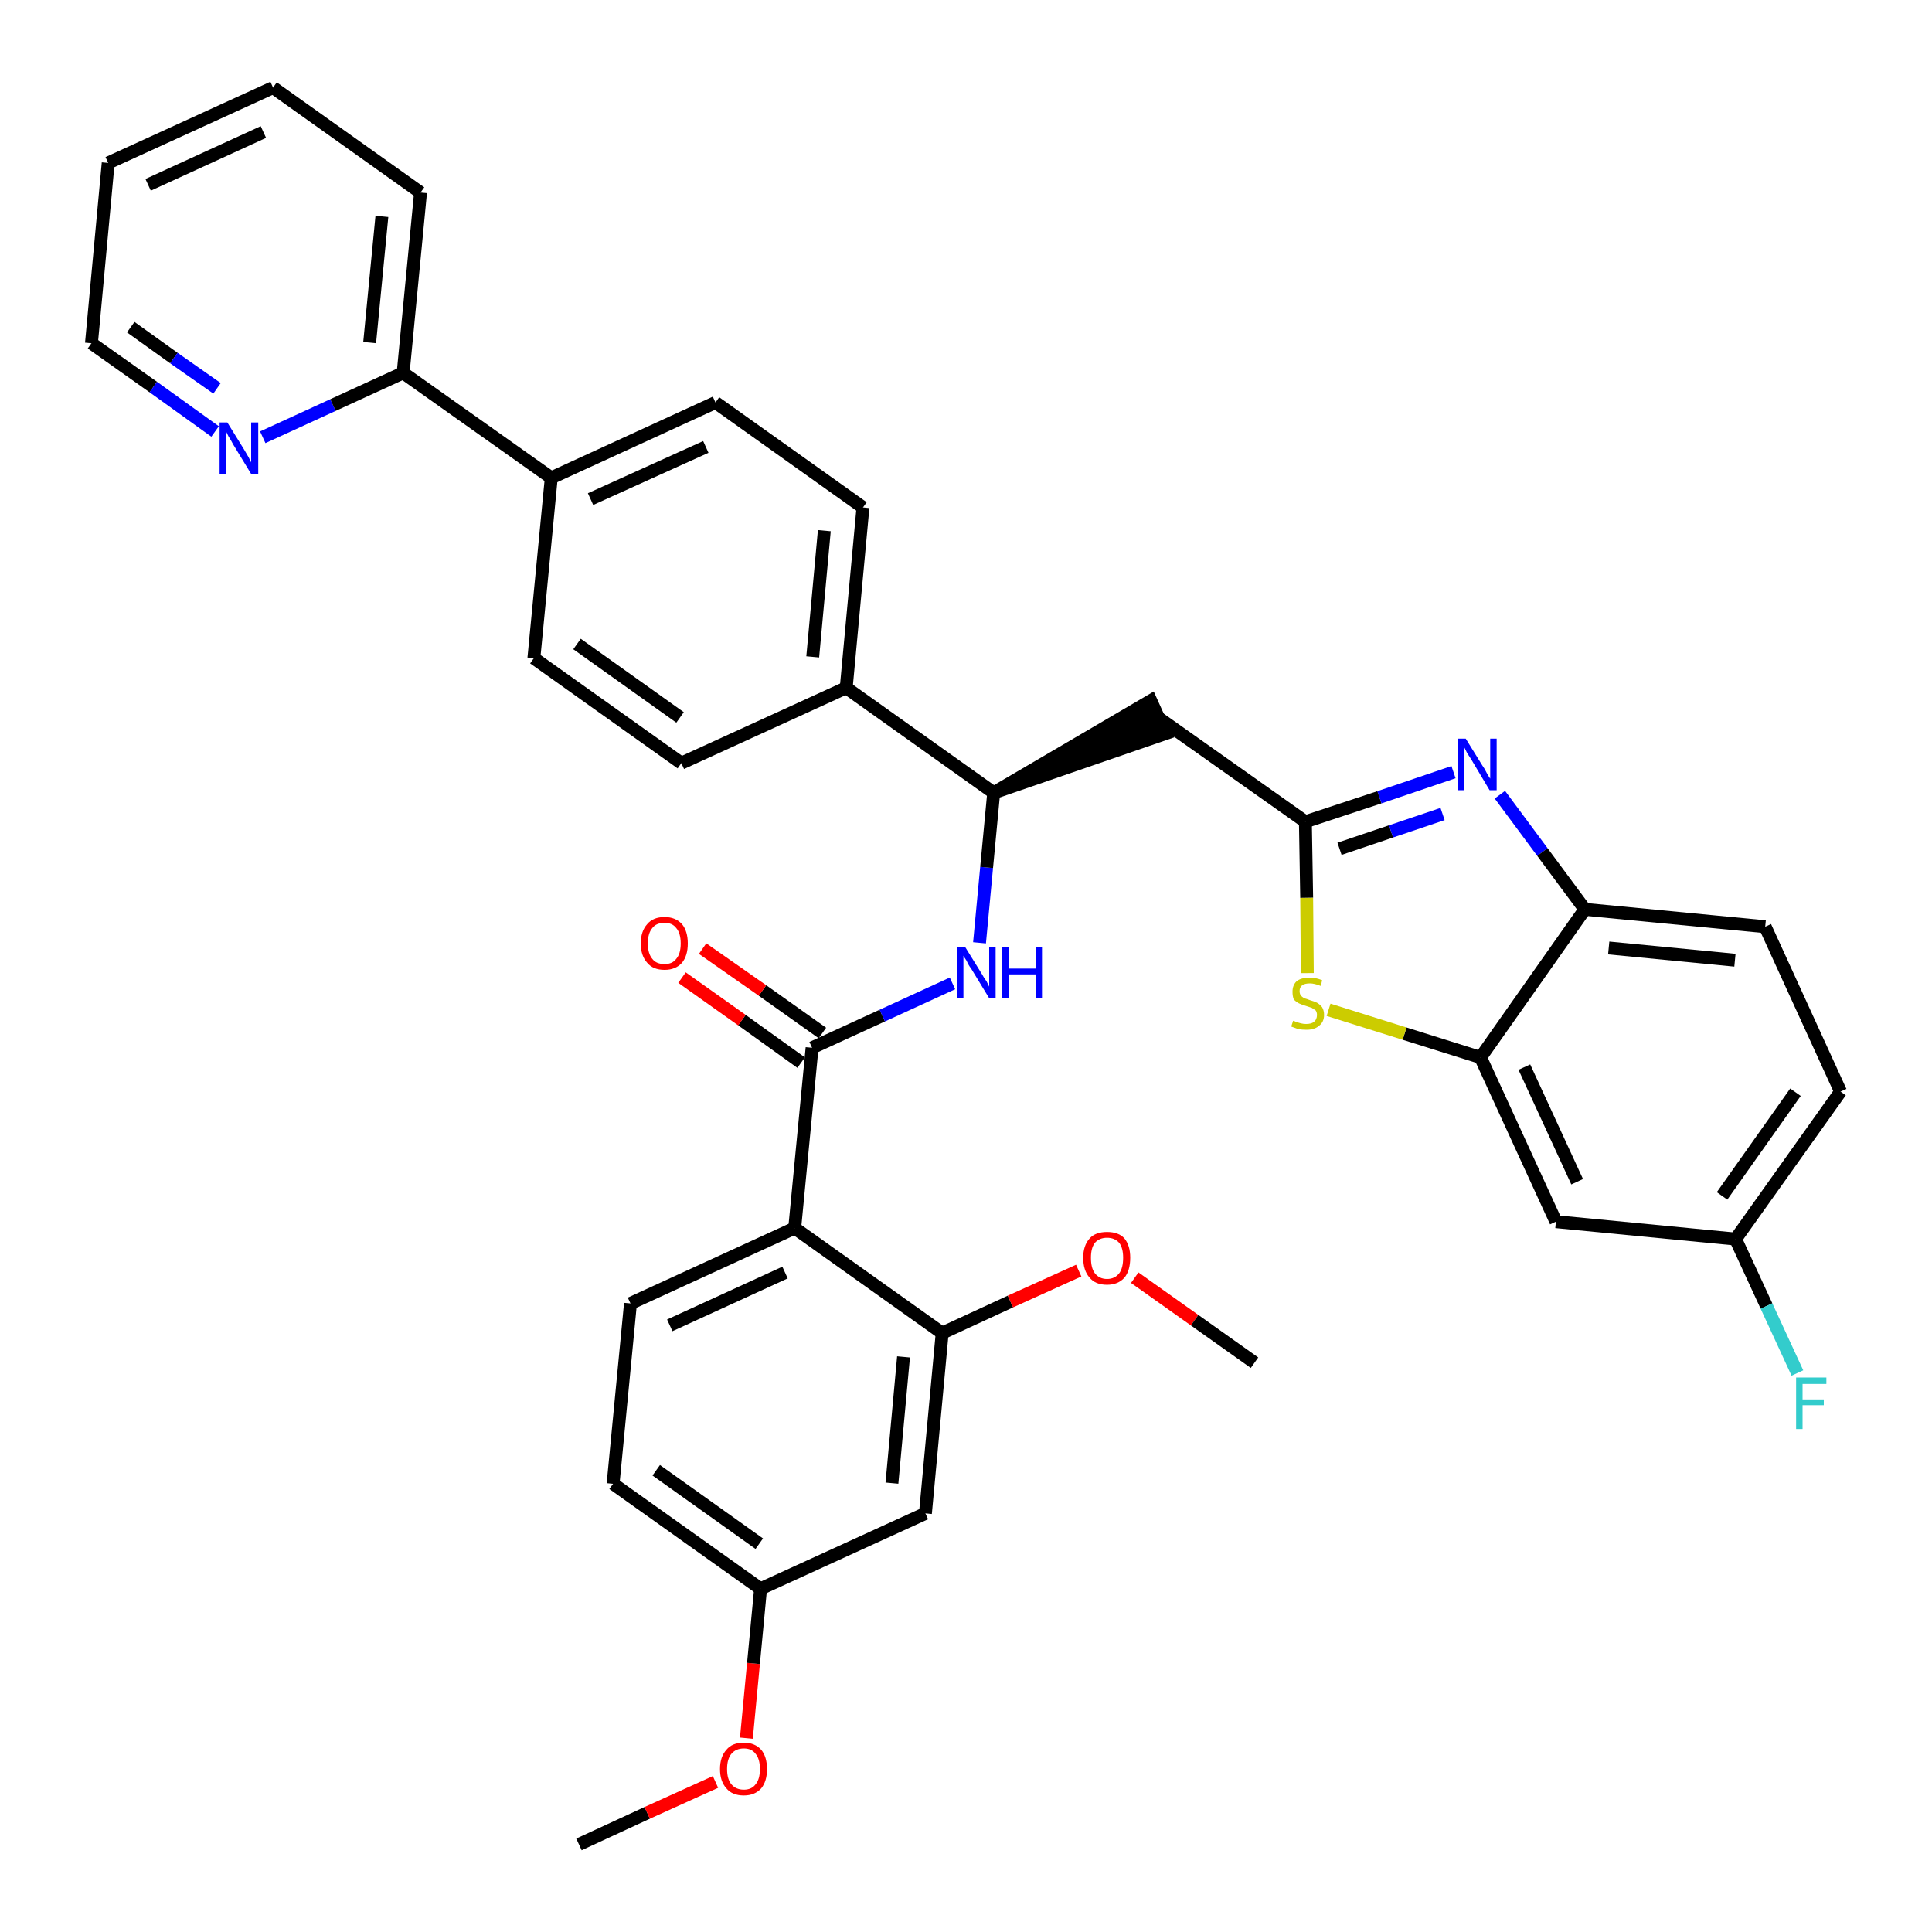 <?xml version='1.0' encoding='iso-8859-1'?>
<svg version='1.1' baseProfile='full'
              xmlns='http://www.w3.org/2000/svg'
                      xmlns:rdkit='http://www.rdkit.org/xml'
                      xmlns:xlink='http://www.w3.org/1999/xlink'
                  xml:space='preserve'
width='300px' height='300px' viewBox='0 0 300 300'>
<!-- END OF HEADER -->
<path class='bond-0 atom-0 atom-1' d='M 89.9,286.4 L 100.5,281.5' style='fill:none;fill-rule:evenodd;stroke:#000000;stroke-width:2.0px;stroke-linecap:butt;stroke-linejoin:miter;stroke-opacity:1' />
<path class='bond-0 atom-0 atom-1' d='M 100.5,281.5 L 111.1,276.7' style='fill:none;fill-rule:evenodd;stroke:#FF0000;stroke-width:2.0px;stroke-linecap:butt;stroke-linejoin:miter;stroke-opacity:1' />
<path class='bond-1 atom-1 atom-2' d='M 115.9,269.9 L 117.0,258.3' style='fill:none;fill-rule:evenodd;stroke:#FF0000;stroke-width:2.0px;stroke-linecap:butt;stroke-linejoin:miter;stroke-opacity:1' />
<path class='bond-1 atom-1 atom-2' d='M 117.0,258.3 L 118.1,246.7' style='fill:none;fill-rule:evenodd;stroke:#000000;stroke-width:2.0px;stroke-linecap:butt;stroke-linejoin:miter;stroke-opacity:1' />
<path class='bond-2 atom-2 atom-3' d='M 118.1,246.7 L 95.2,230.4' style='fill:none;fill-rule:evenodd;stroke:#000000;stroke-width:2.0px;stroke-linecap:butt;stroke-linejoin:miter;stroke-opacity:1' />
<path class='bond-2 atom-2 atom-3' d='M 117.9,239.7 L 101.9,228.3' style='fill:none;fill-rule:evenodd;stroke:#000000;stroke-width:2.0px;stroke-linecap:butt;stroke-linejoin:miter;stroke-opacity:1' />
<path class='bond-36 atom-36 atom-2' d='M 143.7,235.0 L 118.1,246.7' style='fill:none;fill-rule:evenodd;stroke:#000000;stroke-width:2.0px;stroke-linecap:butt;stroke-linejoin:miter;stroke-opacity:1' />
<path class='bond-3 atom-3 atom-4' d='M 95.2,230.4 L 97.9,202.4' style='fill:none;fill-rule:evenodd;stroke:#000000;stroke-width:2.0px;stroke-linecap:butt;stroke-linejoin:miter;stroke-opacity:1' />
<path class='bond-4 atom-4 atom-5' d='M 97.9,202.4 L 123.4,190.7' style='fill:none;fill-rule:evenodd;stroke:#000000;stroke-width:2.0px;stroke-linecap:butt;stroke-linejoin:miter;stroke-opacity:1' />
<path class='bond-4 atom-4 atom-5' d='M 104.0,205.8 L 121.9,197.6' style='fill:none;fill-rule:evenodd;stroke:#000000;stroke-width:2.0px;stroke-linecap:butt;stroke-linejoin:miter;stroke-opacity:1' />
<path class='bond-5 atom-5 atom-6' d='M 123.4,190.7 L 126.1,162.7' style='fill:none;fill-rule:evenodd;stroke:#000000;stroke-width:2.0px;stroke-linecap:butt;stroke-linejoin:miter;stroke-opacity:1' />
<path class='bond-32 atom-5 atom-33' d='M 123.4,190.7 L 146.3,207.0' style='fill:none;fill-rule:evenodd;stroke:#000000;stroke-width:2.0px;stroke-linecap:butt;stroke-linejoin:miter;stroke-opacity:1' />
<path class='bond-6 atom-6 atom-7' d='M 127.7,160.4 L 118.4,153.8' style='fill:none;fill-rule:evenodd;stroke:#000000;stroke-width:2.0px;stroke-linecap:butt;stroke-linejoin:miter;stroke-opacity:1' />
<path class='bond-6 atom-6 atom-7' d='M 118.4,153.8 L 109.1,147.3' style='fill:none;fill-rule:evenodd;stroke:#FF0000;stroke-width:2.0px;stroke-linecap:butt;stroke-linejoin:miter;stroke-opacity:1' />
<path class='bond-6 atom-6 atom-7' d='M 124.4,165.0 L 115.2,158.4' style='fill:none;fill-rule:evenodd;stroke:#000000;stroke-width:2.0px;stroke-linecap:butt;stroke-linejoin:miter;stroke-opacity:1' />
<path class='bond-6 atom-6 atom-7' d='M 115.2,158.4 L 105.9,151.8' style='fill:none;fill-rule:evenodd;stroke:#FF0000;stroke-width:2.0px;stroke-linecap:butt;stroke-linejoin:miter;stroke-opacity:1' />
<path class='bond-7 atom-6 atom-8' d='M 126.1,162.7 L 137.0,157.7' style='fill:none;fill-rule:evenodd;stroke:#000000;stroke-width:2.0px;stroke-linecap:butt;stroke-linejoin:miter;stroke-opacity:1' />
<path class='bond-7 atom-6 atom-8' d='M 137.0,157.7 L 147.9,152.7' style='fill:none;fill-rule:evenodd;stroke:#0000FF;stroke-width:2.0px;stroke-linecap:butt;stroke-linejoin:miter;stroke-opacity:1' />
<path class='bond-8 atom-8 atom-9' d='M 152.1,146.4 L 153.2,134.7' style='fill:none;fill-rule:evenodd;stroke:#0000FF;stroke-width:2.0px;stroke-linecap:butt;stroke-linejoin:miter;stroke-opacity:1' />
<path class='bond-8 atom-8 atom-9' d='M 153.2,134.7 L 154.3,123.1' style='fill:none;fill-rule:evenodd;stroke:#000000;stroke-width:2.0px;stroke-linecap:butt;stroke-linejoin:miter;stroke-opacity:1' />
<path class='bond-9 atom-9 atom-10' d='M 154.3,123.1 L 181.0,113.9 L 178.7,108.8 Z' style='fill:#000000;fill-rule:evenodd;fill-opacity:1;stroke:#000000;stroke-width:2.0px;stroke-linecap:butt;stroke-linejoin:miter;stroke-opacity:1;' />
<path class='bond-20 atom-9 atom-21' d='M 154.3,123.1 L 131.4,106.8' style='fill:none;fill-rule:evenodd;stroke:#000000;stroke-width:2.0px;stroke-linecap:butt;stroke-linejoin:miter;stroke-opacity:1' />
<path class='bond-10 atom-10 atom-11' d='M 179.8,111.4 L 202.7,127.6' style='fill:none;fill-rule:evenodd;stroke:#000000;stroke-width:2.0px;stroke-linecap:butt;stroke-linejoin:miter;stroke-opacity:1' />
<path class='bond-11 atom-11 atom-12' d='M 202.7,127.6 L 214.2,123.8' style='fill:none;fill-rule:evenodd;stroke:#000000;stroke-width:2.0px;stroke-linecap:butt;stroke-linejoin:miter;stroke-opacity:1' />
<path class='bond-11 atom-11 atom-12' d='M 214.2,123.8 L 225.7,119.9' style='fill:none;fill-rule:evenodd;stroke:#0000FF;stroke-width:2.0px;stroke-linecap:butt;stroke-linejoin:miter;stroke-opacity:1' />
<path class='bond-11 atom-11 atom-12' d='M 208.0,131.8 L 216.0,129.1' style='fill:none;fill-rule:evenodd;stroke:#000000;stroke-width:2.0px;stroke-linecap:butt;stroke-linejoin:miter;stroke-opacity:1' />
<path class='bond-11 atom-11 atom-12' d='M 216.0,129.1 L 224.0,126.4' style='fill:none;fill-rule:evenodd;stroke:#0000FF;stroke-width:2.0px;stroke-linecap:butt;stroke-linejoin:miter;stroke-opacity:1' />
<path class='bond-37 atom-20 atom-11' d='M 203.0,151.1 L 202.9,139.4' style='fill:none;fill-rule:evenodd;stroke:#CCCC00;stroke-width:2.0px;stroke-linecap:butt;stroke-linejoin:miter;stroke-opacity:1' />
<path class='bond-37 atom-20 atom-11' d='M 202.9,139.4 L 202.7,127.6' style='fill:none;fill-rule:evenodd;stroke:#000000;stroke-width:2.0px;stroke-linecap:butt;stroke-linejoin:miter;stroke-opacity:1' />
<path class='bond-12 atom-12 atom-13' d='M 232.9,123.4 L 239.5,132.3' style='fill:none;fill-rule:evenodd;stroke:#0000FF;stroke-width:2.0px;stroke-linecap:butt;stroke-linejoin:miter;stroke-opacity:1' />
<path class='bond-12 atom-12 atom-13' d='M 239.5,132.3 L 246.1,141.2' style='fill:none;fill-rule:evenodd;stroke:#000000;stroke-width:2.0px;stroke-linecap:butt;stroke-linejoin:miter;stroke-opacity:1' />
<path class='bond-13 atom-13 atom-14' d='M 246.1,141.2 L 274.1,143.9' style='fill:none;fill-rule:evenodd;stroke:#000000;stroke-width:2.0px;stroke-linecap:butt;stroke-linejoin:miter;stroke-opacity:1' />
<path class='bond-13 atom-13 atom-14' d='M 249.8,147.2 L 269.4,149.1' style='fill:none;fill-rule:evenodd;stroke:#000000;stroke-width:2.0px;stroke-linecap:butt;stroke-linejoin:miter;stroke-opacity:1' />
<path class='bond-39 atom-19 atom-13' d='M 229.9,164.2 L 246.1,141.2' style='fill:none;fill-rule:evenodd;stroke:#000000;stroke-width:2.0px;stroke-linecap:butt;stroke-linejoin:miter;stroke-opacity:1' />
<path class='bond-14 atom-14 atom-15' d='M 274.1,143.9 L 285.8,169.5' style='fill:none;fill-rule:evenodd;stroke:#000000;stroke-width:2.0px;stroke-linecap:butt;stroke-linejoin:miter;stroke-opacity:1' />
<path class='bond-15 atom-15 atom-16' d='M 285.8,169.5 L 269.5,192.4' style='fill:none;fill-rule:evenodd;stroke:#000000;stroke-width:2.0px;stroke-linecap:butt;stroke-linejoin:miter;stroke-opacity:1' />
<path class='bond-15 atom-15 atom-16' d='M 278.8,169.6 L 267.4,185.7' style='fill:none;fill-rule:evenodd;stroke:#000000;stroke-width:2.0px;stroke-linecap:butt;stroke-linejoin:miter;stroke-opacity:1' />
<path class='bond-16 atom-16 atom-17' d='M 269.5,192.4 L 274.3,202.8' style='fill:none;fill-rule:evenodd;stroke:#000000;stroke-width:2.0px;stroke-linecap:butt;stroke-linejoin:miter;stroke-opacity:1' />
<path class='bond-16 atom-16 atom-17' d='M 274.3,202.8 L 279.1,213.2' style='fill:none;fill-rule:evenodd;stroke:#33CCCC;stroke-width:2.0px;stroke-linecap:butt;stroke-linejoin:miter;stroke-opacity:1' />
<path class='bond-17 atom-16 atom-18' d='M 269.5,192.4 L 241.6,189.7' style='fill:none;fill-rule:evenodd;stroke:#000000;stroke-width:2.0px;stroke-linecap:butt;stroke-linejoin:miter;stroke-opacity:1' />
<path class='bond-18 atom-18 atom-19' d='M 241.6,189.7 L 229.9,164.2' style='fill:none;fill-rule:evenodd;stroke:#000000;stroke-width:2.0px;stroke-linecap:butt;stroke-linejoin:miter;stroke-opacity:1' />
<path class='bond-18 atom-18 atom-19' d='M 244.9,183.5 L 236.7,165.7' style='fill:none;fill-rule:evenodd;stroke:#000000;stroke-width:2.0px;stroke-linecap:butt;stroke-linejoin:miter;stroke-opacity:1' />
<path class='bond-19 atom-19 atom-20' d='M 229.9,164.2 L 218.1,160.5' style='fill:none;fill-rule:evenodd;stroke:#000000;stroke-width:2.0px;stroke-linecap:butt;stroke-linejoin:miter;stroke-opacity:1' />
<path class='bond-19 atom-19 atom-20' d='M 218.1,160.5 L 206.3,156.8' style='fill:none;fill-rule:evenodd;stroke:#CCCC00;stroke-width:2.0px;stroke-linecap:butt;stroke-linejoin:miter;stroke-opacity:1' />
<path class='bond-21 atom-21 atom-22' d='M 131.4,106.8 L 134.0,78.8' style='fill:none;fill-rule:evenodd;stroke:#000000;stroke-width:2.0px;stroke-linecap:butt;stroke-linejoin:miter;stroke-opacity:1' />
<path class='bond-21 atom-21 atom-22' d='M 126.2,102.0 L 128.0,82.4' style='fill:none;fill-rule:evenodd;stroke:#000000;stroke-width:2.0px;stroke-linecap:butt;stroke-linejoin:miter;stroke-opacity:1' />
<path class='bond-38 atom-32 atom-21' d='M 105.8,118.5 L 131.4,106.8' style='fill:none;fill-rule:evenodd;stroke:#000000;stroke-width:2.0px;stroke-linecap:butt;stroke-linejoin:miter;stroke-opacity:1' />
<path class='bond-22 atom-22 atom-23' d='M 134.0,78.8 L 111.1,62.5' style='fill:none;fill-rule:evenodd;stroke:#000000;stroke-width:2.0px;stroke-linecap:butt;stroke-linejoin:miter;stroke-opacity:1' />
<path class='bond-23 atom-23 atom-24' d='M 111.1,62.5 L 85.6,74.2' style='fill:none;fill-rule:evenodd;stroke:#000000;stroke-width:2.0px;stroke-linecap:butt;stroke-linejoin:miter;stroke-opacity:1' />
<path class='bond-23 atom-23 atom-24' d='M 109.6,69.4 L 91.7,77.5' style='fill:none;fill-rule:evenodd;stroke:#000000;stroke-width:2.0px;stroke-linecap:butt;stroke-linejoin:miter;stroke-opacity:1' />
<path class='bond-24 atom-24 atom-25' d='M 85.6,74.2 L 62.6,57.9' style='fill:none;fill-rule:evenodd;stroke:#000000;stroke-width:2.0px;stroke-linecap:butt;stroke-linejoin:miter;stroke-opacity:1' />
<path class='bond-30 atom-24 atom-31' d='M 85.6,74.2 L 82.9,102.2' style='fill:none;fill-rule:evenodd;stroke:#000000;stroke-width:2.0px;stroke-linecap:butt;stroke-linejoin:miter;stroke-opacity:1' />
<path class='bond-25 atom-25 atom-26' d='M 62.6,57.9 L 65.3,29.9' style='fill:none;fill-rule:evenodd;stroke:#000000;stroke-width:2.0px;stroke-linecap:butt;stroke-linejoin:miter;stroke-opacity:1' />
<path class='bond-25 atom-25 atom-26' d='M 57.4,53.2 L 59.3,33.6' style='fill:none;fill-rule:evenodd;stroke:#000000;stroke-width:2.0px;stroke-linecap:butt;stroke-linejoin:miter;stroke-opacity:1' />
<path class='bond-40 atom-30 atom-25' d='M 40.8,67.9 L 51.7,62.9' style='fill:none;fill-rule:evenodd;stroke:#0000FF;stroke-width:2.0px;stroke-linecap:butt;stroke-linejoin:miter;stroke-opacity:1' />
<path class='bond-40 atom-30 atom-25' d='M 51.7,62.9 L 62.6,57.9' style='fill:none;fill-rule:evenodd;stroke:#000000;stroke-width:2.0px;stroke-linecap:butt;stroke-linejoin:miter;stroke-opacity:1' />
<path class='bond-26 atom-26 atom-27' d='M 65.3,29.9 L 42.4,13.6' style='fill:none;fill-rule:evenodd;stroke:#000000;stroke-width:2.0px;stroke-linecap:butt;stroke-linejoin:miter;stroke-opacity:1' />
<path class='bond-27 atom-27 atom-28' d='M 42.4,13.6 L 16.8,25.3' style='fill:none;fill-rule:evenodd;stroke:#000000;stroke-width:2.0px;stroke-linecap:butt;stroke-linejoin:miter;stroke-opacity:1' />
<path class='bond-27 atom-27 atom-28' d='M 40.9,20.5 L 23.0,28.7' style='fill:none;fill-rule:evenodd;stroke:#000000;stroke-width:2.0px;stroke-linecap:butt;stroke-linejoin:miter;stroke-opacity:1' />
<path class='bond-28 atom-28 atom-29' d='M 16.8,25.3 L 14.2,53.3' style='fill:none;fill-rule:evenodd;stroke:#000000;stroke-width:2.0px;stroke-linecap:butt;stroke-linejoin:miter;stroke-opacity:1' />
<path class='bond-29 atom-29 atom-30' d='M 14.2,53.3 L 23.8,60.1' style='fill:none;fill-rule:evenodd;stroke:#000000;stroke-width:2.0px;stroke-linecap:butt;stroke-linejoin:miter;stroke-opacity:1' />
<path class='bond-29 atom-29 atom-30' d='M 23.8,60.1 L 33.4,67.0' style='fill:none;fill-rule:evenodd;stroke:#0000FF;stroke-width:2.0px;stroke-linecap:butt;stroke-linejoin:miter;stroke-opacity:1' />
<path class='bond-29 atom-29 atom-30' d='M 20.3,50.8 L 27.0,55.6' style='fill:none;fill-rule:evenodd;stroke:#000000;stroke-width:2.0px;stroke-linecap:butt;stroke-linejoin:miter;stroke-opacity:1' />
<path class='bond-29 atom-29 atom-30' d='M 27.0,55.6 L 33.7,60.3' style='fill:none;fill-rule:evenodd;stroke:#0000FF;stroke-width:2.0px;stroke-linecap:butt;stroke-linejoin:miter;stroke-opacity:1' />
<path class='bond-31 atom-31 atom-32' d='M 82.9,102.2 L 105.8,118.5' style='fill:none;fill-rule:evenodd;stroke:#000000;stroke-width:2.0px;stroke-linecap:butt;stroke-linejoin:miter;stroke-opacity:1' />
<path class='bond-31 atom-31 atom-32' d='M 89.6,100.0 L 105.6,111.4' style='fill:none;fill-rule:evenodd;stroke:#000000;stroke-width:2.0px;stroke-linecap:butt;stroke-linejoin:miter;stroke-opacity:1' />
<path class='bond-33 atom-33 atom-34' d='M 146.3,207.0 L 156.9,202.1' style='fill:none;fill-rule:evenodd;stroke:#000000;stroke-width:2.0px;stroke-linecap:butt;stroke-linejoin:miter;stroke-opacity:1' />
<path class='bond-33 atom-33 atom-34' d='M 156.9,202.1 L 167.5,197.3' style='fill:none;fill-rule:evenodd;stroke:#FF0000;stroke-width:2.0px;stroke-linecap:butt;stroke-linejoin:miter;stroke-opacity:1' />
<path class='bond-35 atom-33 atom-36' d='M 146.3,207.0 L 143.7,235.0' style='fill:none;fill-rule:evenodd;stroke:#000000;stroke-width:2.0px;stroke-linecap:butt;stroke-linejoin:miter;stroke-opacity:1' />
<path class='bond-35 atom-33 atom-36' d='M 140.3,210.7 L 138.5,230.3' style='fill:none;fill-rule:evenodd;stroke:#000000;stroke-width:2.0px;stroke-linecap:butt;stroke-linejoin:miter;stroke-opacity:1' />
<path class='bond-34 atom-34 atom-35' d='M 176.2,198.4 L 185.5,205.0' style='fill:none;fill-rule:evenodd;stroke:#FF0000;stroke-width:2.0px;stroke-linecap:butt;stroke-linejoin:miter;stroke-opacity:1' />
<path class='bond-34 atom-34 atom-35' d='M 185.5,205.0 L 194.8,211.6' style='fill:none;fill-rule:evenodd;stroke:#000000;stroke-width:2.0px;stroke-linecap:butt;stroke-linejoin:miter;stroke-opacity:1' />
<path  class='atom-1' d='M 111.8 274.7
Q 111.8 272.8, 112.8 271.7
Q 113.7 270.6, 115.5 270.6
Q 117.2 270.6, 118.2 271.7
Q 119.1 272.8, 119.1 274.7
Q 119.1 276.6, 118.2 277.7
Q 117.2 278.8, 115.5 278.8
Q 113.7 278.8, 112.8 277.7
Q 111.8 276.6, 111.8 274.7
M 115.5 277.9
Q 116.7 277.9, 117.3 277.1
Q 118.0 276.3, 118.0 274.7
Q 118.0 273.1, 117.3 272.3
Q 116.7 271.5, 115.5 271.5
Q 114.3 271.5, 113.6 272.3
Q 112.9 273.1, 112.9 274.7
Q 112.9 276.3, 113.6 277.1
Q 114.3 277.9, 115.5 277.9
' fill='#FF0000'/>
<path  class='atom-7' d='M 99.5 146.5
Q 99.5 144.6, 100.5 143.5
Q 101.4 142.4, 103.2 142.4
Q 104.9 142.4, 105.9 143.5
Q 106.8 144.6, 106.8 146.5
Q 106.8 148.4, 105.9 149.5
Q 104.9 150.6, 103.2 150.6
Q 101.4 150.6, 100.5 149.5
Q 99.5 148.4, 99.5 146.5
M 103.2 149.7
Q 104.4 149.7, 105.0 148.9
Q 105.7 148.1, 105.7 146.5
Q 105.7 144.9, 105.0 144.1
Q 104.4 143.3, 103.2 143.3
Q 101.9 143.3, 101.3 144.1
Q 100.6 144.9, 100.6 146.5
Q 100.6 148.1, 101.3 148.9
Q 101.9 149.7, 103.2 149.7
' fill='#FF0000'/>
<path  class='atom-8' d='M 149.9 147.1
L 152.5 151.3
Q 152.7 151.7, 153.2 152.4
Q 153.6 153.2, 153.6 153.2
L 153.6 147.1
L 154.6 147.1
L 154.6 155.0
L 153.6 155.0
L 150.8 150.4
Q 150.4 149.9, 150.1 149.2
Q 149.7 148.6, 149.6 148.4
L 149.6 155.0
L 148.6 155.0
L 148.6 147.1
L 149.9 147.1
' fill='#0000FF'/>
<path  class='atom-8' d='M 155.6 147.1
L 156.7 147.1
L 156.7 150.4
L 160.8 150.4
L 160.8 147.1
L 161.8 147.1
L 161.8 155.0
L 160.8 155.0
L 160.8 151.3
L 156.7 151.3
L 156.7 155.0
L 155.6 155.0
L 155.6 147.1
' fill='#0000FF'/>
<path  class='atom-12' d='M 227.6 114.7
L 230.2 118.9
Q 230.5 119.3, 230.9 120.1
Q 231.3 120.8, 231.4 120.9
L 231.4 114.7
L 232.4 114.7
L 232.4 122.7
L 231.3 122.7
L 228.5 118.0
Q 228.2 117.5, 227.8 116.9
Q 227.5 116.3, 227.4 116.1
L 227.4 122.7
L 226.4 122.7
L 226.4 114.7
L 227.6 114.7
' fill='#0000FF'/>
<path  class='atom-17' d='M 278.9 213.9
L 283.6 213.9
L 283.6 214.9
L 279.9 214.9
L 279.9 217.3
L 283.2 217.3
L 283.2 218.2
L 279.9 218.2
L 279.9 221.9
L 278.9 221.9
L 278.9 213.9
' fill='#33CCCC'/>
<path  class='atom-20' d='M 200.8 158.5
Q 200.9 158.5, 201.3 158.7
Q 201.6 158.8, 202.0 158.9
Q 202.4 159.0, 202.8 159.0
Q 203.6 159.0, 204.0 158.7
Q 204.5 158.3, 204.5 157.6
Q 204.5 157.2, 204.3 156.9
Q 204.0 156.7, 203.7 156.5
Q 203.4 156.4, 202.8 156.2
Q 202.1 156.0, 201.7 155.8
Q 201.3 155.6, 200.9 155.2
Q 200.7 154.7, 200.7 154.0
Q 200.7 153.0, 201.3 152.4
Q 202.0 151.8, 203.4 151.8
Q 204.3 151.8, 205.3 152.2
L 205.1 153.1
Q 204.1 152.7, 203.4 152.7
Q 202.6 152.7, 202.2 153.0
Q 201.8 153.3, 201.8 153.9
Q 201.8 154.3, 202.0 154.6
Q 202.2 154.8, 202.5 155.0
Q 202.9 155.1, 203.4 155.3
Q 204.1 155.5, 204.5 155.7
Q 205.0 156.0, 205.3 156.4
Q 205.6 156.9, 205.6 157.6
Q 205.6 158.7, 204.8 159.3
Q 204.1 159.9, 202.9 159.9
Q 202.2 159.9, 201.6 159.8
Q 201.1 159.6, 200.5 159.4
L 200.8 158.5
' fill='#CCCC00'/>
<path  class='atom-30' d='M 35.3 65.6
L 37.9 69.8
Q 38.2 70.3, 38.6 71.0
Q 39.0 71.8, 39.0 71.8
L 39.0 65.6
L 40.1 65.6
L 40.1 73.6
L 39.0 73.6
L 36.2 69.0
Q 35.9 68.4, 35.5 67.8
Q 35.2 67.2, 35.1 67.0
L 35.1 73.6
L 34.1 73.6
L 34.1 65.6
L 35.3 65.6
' fill='#0000FF'/>
<path  class='atom-34' d='M 168.2 195.3
Q 168.2 193.4, 169.2 192.3
Q 170.1 191.3, 171.9 191.3
Q 173.7 191.3, 174.6 192.3
Q 175.5 193.4, 175.5 195.3
Q 175.5 197.3, 174.6 198.4
Q 173.6 199.5, 171.9 199.5
Q 170.1 199.5, 169.2 198.4
Q 168.2 197.3, 168.2 195.3
M 171.9 198.6
Q 173.1 198.6, 173.8 197.7
Q 174.4 196.9, 174.4 195.3
Q 174.4 193.8, 173.8 193.0
Q 173.1 192.2, 171.9 192.2
Q 170.7 192.2, 170.0 193.0
Q 169.4 193.8, 169.4 195.3
Q 169.4 196.9, 170.0 197.7
Q 170.7 198.6, 171.9 198.6
' fill='#FF0000'/>
</svg>
